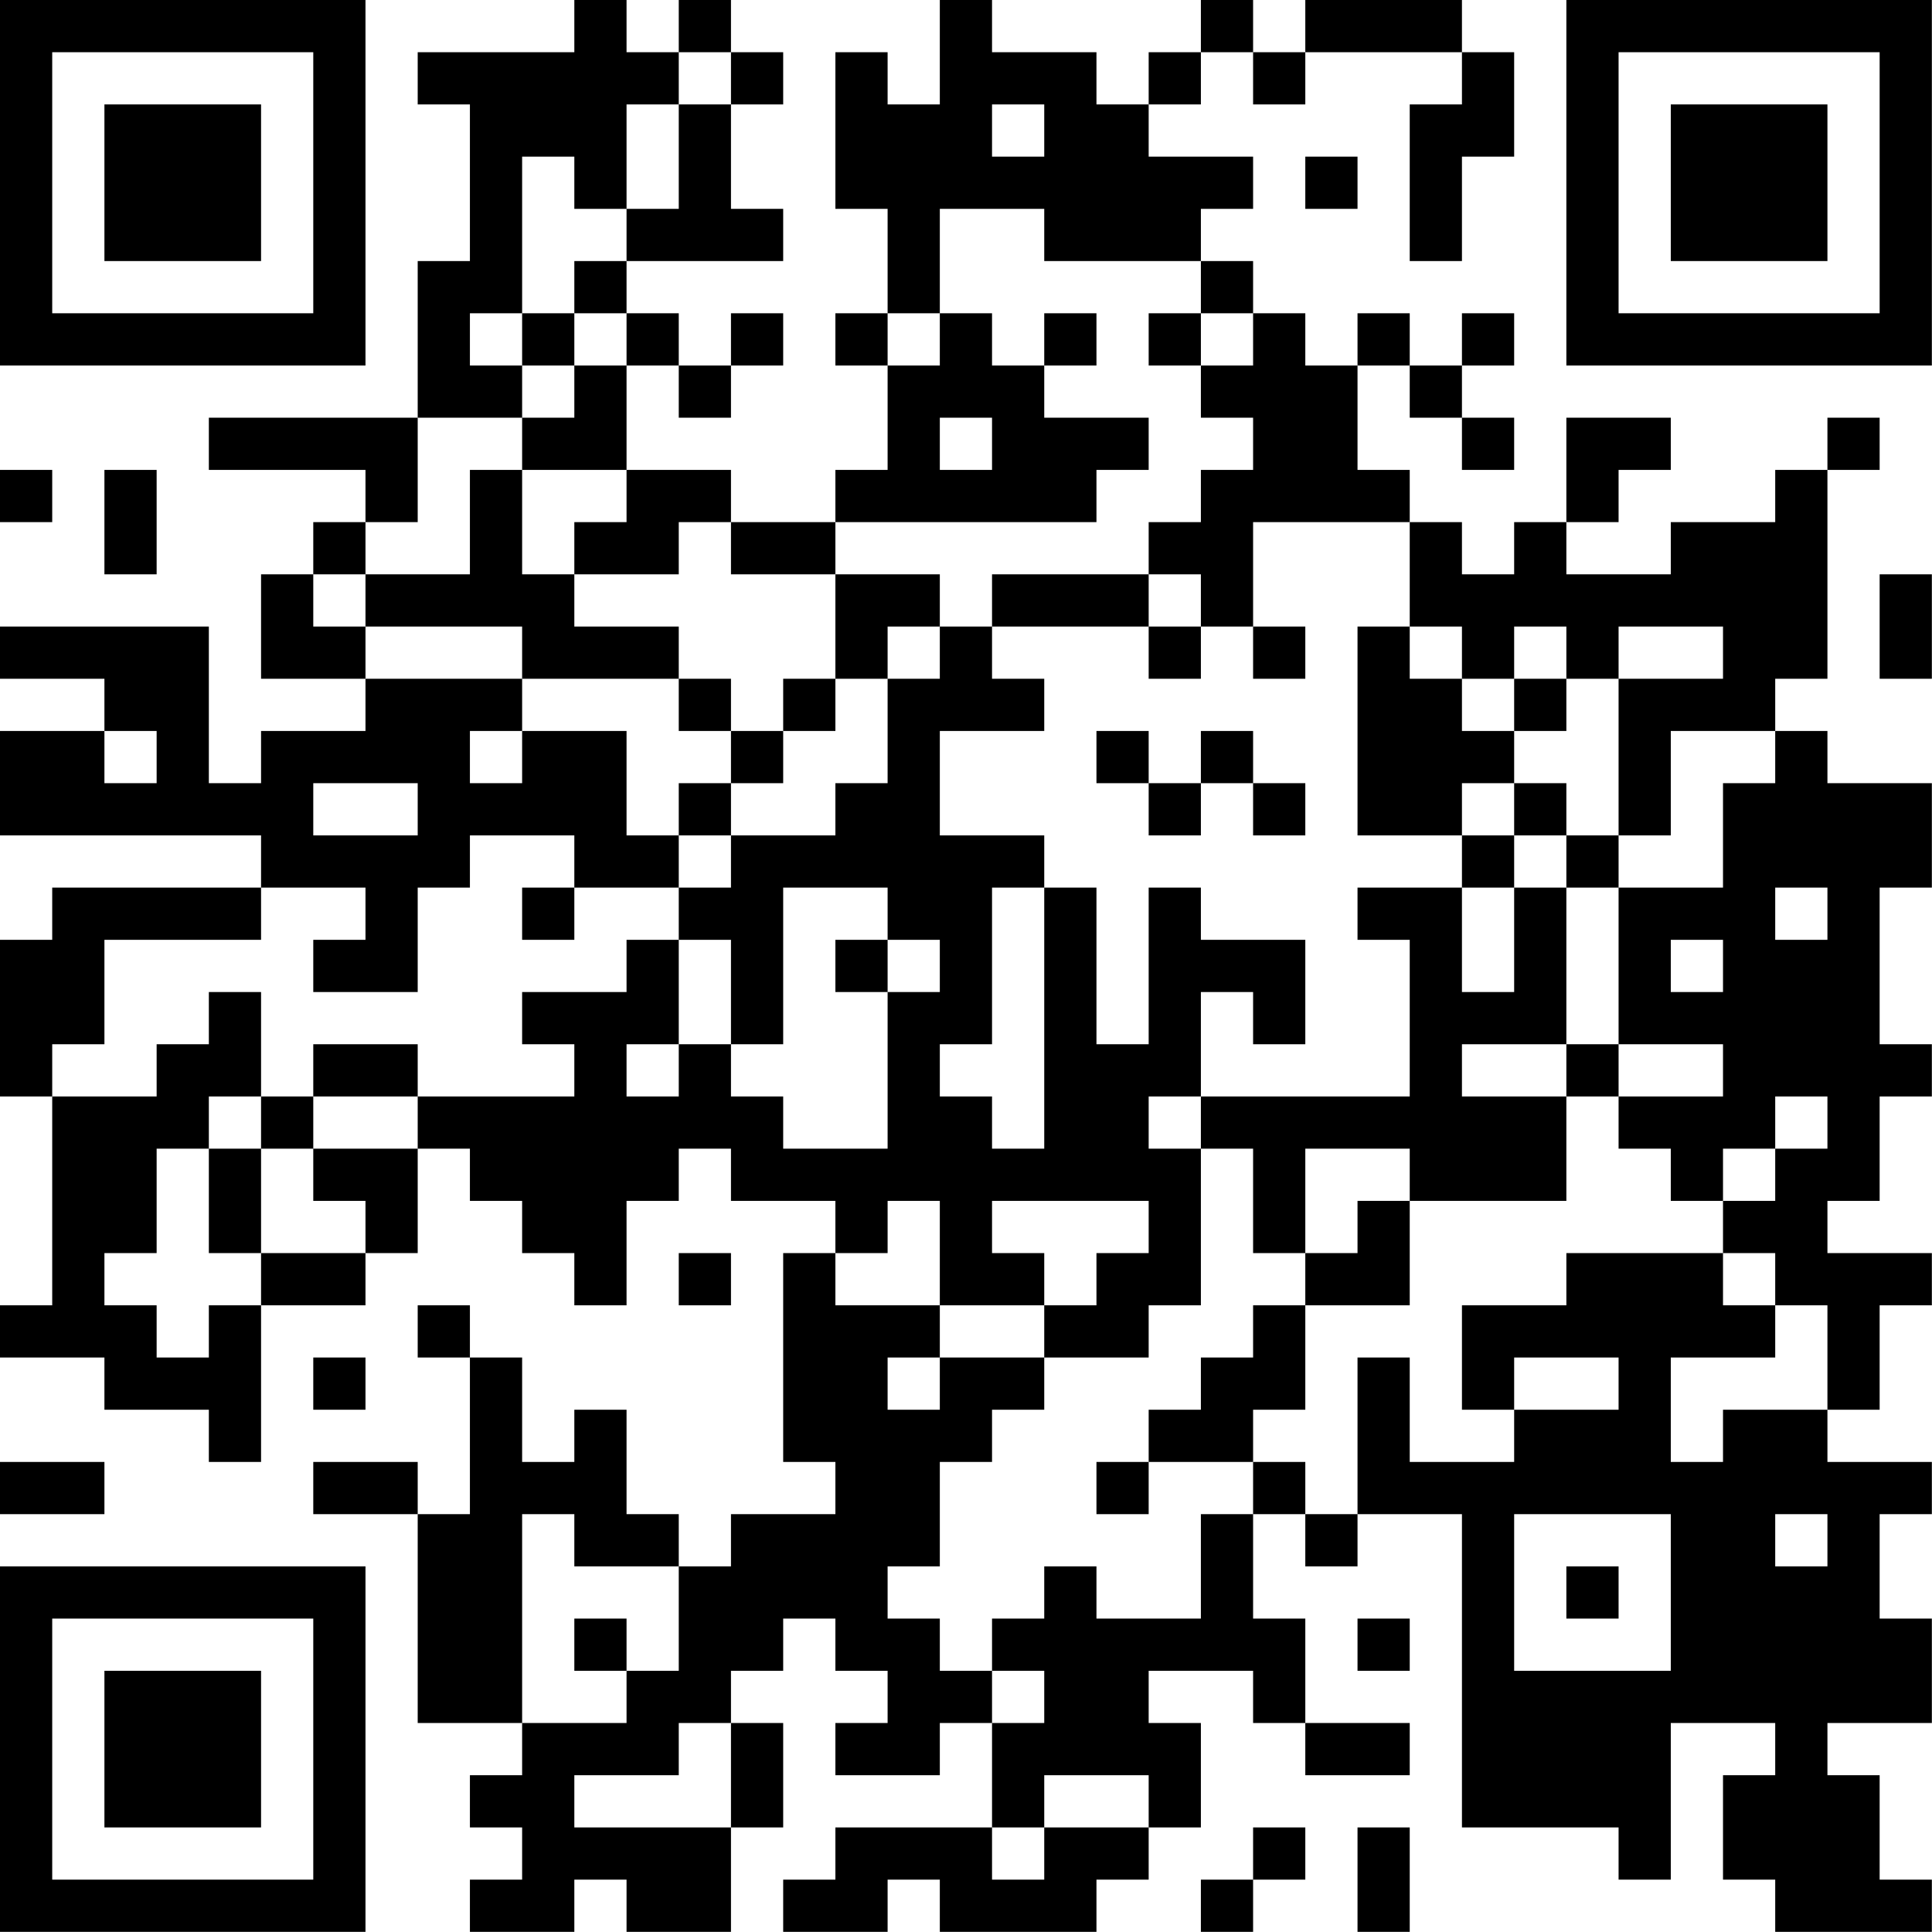 <?xml version="1.0" encoding="UTF-8"?>
<svg xmlns="http://www.w3.org/2000/svg" version="1.1" width="200" height="200" viewBox="0 0 200 200"><rect x="0" y="0" width="200" height="200" fill="#ffffff"/><g transform="scale(5.405)"><g transform="translate(0,0)"><path fill-rule="evenodd" d="M11 0L11 1L8 1L8 2L9 2L9 5L8 5L8 8L4 8L4 9L7 9L7 10L6 10L6 11L5 11L5 13L7 13L7 14L5 14L5 15L4 15L4 12L0 12L0 13L2 13L2 14L0 14L0 16L5 16L5 17L1 17L1 18L0 18L0 21L1 21L1 25L0 25L0 26L2 26L2 27L4 27L4 28L5 28L5 25L7 25L7 24L8 24L8 22L9 22L9 23L10 23L10 24L11 24L11 25L12 25L12 23L13 23L13 22L14 22L14 23L16 23L16 24L15 24L15 28L16 28L16 29L14 29L14 30L13 30L13 29L12 29L12 27L11 27L11 28L10 28L10 26L9 26L9 25L8 25L8 26L9 26L9 29L8 29L8 28L6 28L6 29L8 29L8 33L10 33L10 34L9 34L9 35L10 35L10 36L9 36L9 37L11 37L11 36L12 36L12 37L14 37L14 35L15 35L15 33L14 33L14 32L15 32L15 31L16 31L16 32L17 32L17 33L16 33L16 34L18 34L18 33L19 33L19 35L16 35L16 36L15 36L15 37L17 37L17 36L18 36L18 37L21 37L21 36L22 36L22 35L23 35L23 33L22 33L22 32L24 32L24 33L25 33L25 34L27 34L27 33L25 33L25 31L24 31L24 29L25 29L25 30L26 30L26 29L28 29L28 35L31 35L31 36L32 36L32 33L34 33L34 34L33 34L33 36L34 36L34 37L37 37L37 36L36 36L36 34L35 34L35 33L37 33L37 31L36 31L36 29L37 29L37 28L35 28L35 27L36 27L36 25L37 25L37 24L35 24L35 23L36 23L36 21L37 21L37 20L36 20L36 17L37 17L37 15L35 15L35 14L34 14L34 13L35 13L35 9L36 9L36 8L35 8L35 9L34 9L34 10L32 10L32 11L30 11L30 10L31 10L31 9L32 9L32 8L30 8L30 10L29 10L29 11L28 11L28 10L27 10L27 9L26 9L26 7L27 7L27 8L28 8L28 9L29 9L29 8L28 8L28 7L29 7L29 6L28 6L28 7L27 7L27 6L26 6L26 7L25 7L25 6L24 6L24 5L23 5L23 4L24 4L24 3L22 3L22 2L23 2L23 1L24 1L24 2L25 2L25 1L28 1L28 2L27 2L27 5L28 5L28 3L29 3L29 1L28 1L28 0L25 0L25 1L24 1L24 0L23 0L23 1L22 1L22 2L21 2L21 1L19 1L19 0L18 0L18 2L17 2L17 1L16 1L16 4L17 4L17 6L16 6L16 7L17 7L17 9L16 9L16 10L14 10L14 9L12 9L12 7L13 7L13 8L14 8L14 7L15 7L15 6L14 6L14 7L13 7L13 6L12 6L12 5L15 5L15 4L14 4L14 2L15 2L15 1L14 1L14 0L13 0L13 1L12 1L12 0ZM13 1L13 2L12 2L12 4L11 4L11 3L10 3L10 6L9 6L9 7L10 7L10 8L8 8L8 10L7 10L7 11L6 11L6 12L7 12L7 13L10 13L10 14L9 14L9 15L10 15L10 14L12 14L12 16L13 16L13 17L11 17L11 16L9 16L9 17L8 17L8 19L6 19L6 18L7 18L7 17L5 17L5 18L2 18L2 20L1 20L1 21L3 21L3 20L4 20L4 19L5 19L5 21L4 21L4 22L3 22L3 24L2 24L2 25L3 25L3 26L4 26L4 25L5 25L5 24L7 24L7 23L6 23L6 22L8 22L8 21L11 21L11 20L10 20L10 19L12 19L12 18L13 18L13 20L12 20L12 21L13 21L13 20L14 20L14 21L15 21L15 22L17 22L17 19L18 19L18 18L17 18L17 17L15 17L15 20L14 20L14 18L13 18L13 17L14 17L14 16L16 16L16 15L17 15L17 13L18 13L18 12L19 12L19 13L20 13L20 14L18 14L18 16L20 16L20 17L19 17L19 20L18 20L18 21L19 21L19 22L20 22L20 17L21 17L21 20L22 20L22 17L23 17L23 18L25 18L25 20L24 20L24 19L23 19L23 21L22 21L22 22L23 22L23 25L22 25L22 26L20 26L20 25L21 25L21 24L22 24L22 23L19 23L19 24L20 24L20 25L18 25L18 23L17 23L17 24L16 24L16 25L18 25L18 26L17 26L17 27L18 27L18 26L20 26L20 27L19 27L19 28L18 28L18 30L17 30L17 31L18 31L18 32L19 32L19 33L20 33L20 32L19 32L19 31L20 31L20 30L21 30L21 31L23 31L23 29L24 29L24 28L25 28L25 29L26 29L26 26L27 26L27 28L29 28L29 27L31 27L31 26L29 26L29 27L28 27L28 25L30 25L30 24L33 24L33 25L34 25L34 26L32 26L32 28L33 28L33 27L35 27L35 25L34 25L34 24L33 24L33 23L34 23L34 22L35 22L35 21L34 21L34 22L33 22L33 23L32 23L32 22L31 22L31 21L33 21L33 20L31 20L31 17L33 17L33 15L34 15L34 14L32 14L32 16L31 16L31 13L33 13L33 12L31 12L31 13L30 13L30 12L29 12L29 13L28 13L28 12L27 12L27 10L24 10L24 12L23 12L23 11L22 11L22 10L23 10L23 9L24 9L24 8L23 8L23 7L24 7L24 6L23 6L23 5L20 5L20 4L18 4L18 6L17 6L17 7L18 7L18 6L19 6L19 7L20 7L20 8L22 8L22 9L21 9L21 10L16 10L16 11L14 11L14 10L13 10L13 11L11 11L11 10L12 10L12 9L10 9L10 8L11 8L11 7L12 7L12 6L11 6L11 5L12 5L12 4L13 4L13 2L14 2L14 1ZM19 2L19 3L20 3L20 2ZM25 3L25 4L26 4L26 3ZM10 6L10 7L11 7L11 6ZM20 6L20 7L21 7L21 6ZM22 6L22 7L23 7L23 6ZM18 8L18 9L19 9L19 8ZM0 9L0 10L1 10L1 9ZM2 9L2 11L3 11L3 9ZM9 9L9 11L7 11L7 12L10 12L10 13L13 13L13 14L14 14L14 15L13 15L13 16L14 16L14 15L15 15L15 14L16 14L16 13L17 13L17 12L18 12L18 11L16 11L16 13L15 13L15 14L14 14L14 13L13 13L13 12L11 12L11 11L10 11L10 9ZM19 11L19 12L22 12L22 13L23 13L23 12L22 12L22 11ZM36 11L36 13L37 13L37 11ZM24 12L24 13L25 13L25 12ZM26 12L26 16L28 16L28 17L26 17L26 18L27 18L27 21L23 21L23 22L24 22L24 24L25 24L25 25L24 25L24 26L23 26L23 27L22 27L22 28L21 28L21 29L22 29L22 28L24 28L24 27L25 27L25 25L27 25L27 23L30 23L30 21L31 21L31 20L30 20L30 17L31 17L31 16L30 16L30 15L29 15L29 14L30 14L30 13L29 13L29 14L28 14L28 13L27 13L27 12ZM2 14L2 15L3 15L3 14ZM21 14L21 15L22 15L22 16L23 16L23 15L24 15L24 16L25 16L25 15L24 15L24 14L23 14L23 15L22 15L22 14ZM6 15L6 16L8 16L8 15ZM28 15L28 16L29 16L29 17L28 17L28 19L29 19L29 17L30 17L30 16L29 16L29 15ZM10 17L10 18L11 18L11 17ZM34 17L34 18L35 18L35 17ZM16 18L16 19L17 19L17 18ZM32 18L32 19L33 19L33 18ZM6 20L6 21L5 21L5 22L4 22L4 24L5 24L5 22L6 22L6 21L8 21L8 20ZM28 20L28 21L30 21L30 20ZM25 22L25 24L26 24L26 23L27 23L27 22ZM13 24L13 25L14 25L14 24ZM6 26L6 27L7 27L7 26ZM0 28L0 29L2 29L2 28ZM10 29L10 33L12 33L12 32L13 32L13 30L11 30L11 29ZM29 29L29 32L32 32L32 29ZM34 29L34 30L35 30L35 29ZM30 30L30 31L31 31L31 30ZM11 31L11 32L12 32L12 31ZM26 31L26 32L27 32L27 31ZM13 33L13 34L11 34L11 35L14 35L14 33ZM20 34L20 35L19 35L19 36L20 36L20 35L22 35L22 34ZM24 35L24 36L23 36L23 37L24 37L24 36L25 36L25 35ZM26 35L26 37L27 37L27 35ZM0 0L0 7L7 7L7 0ZM1 1L1 6L6 6L6 1ZM2 2L2 5L5 5L5 2ZM30 0L30 7L37 7L37 0ZM31 1L31 6L36 6L36 1ZM32 2L32 5L35 5L35 2ZM0 30L0 37L7 37L7 30ZM1 31L1 36L6 36L6 31ZM2 32L2 35L5 35L5 32Z" fill="#000000"/></g></g></svg>
